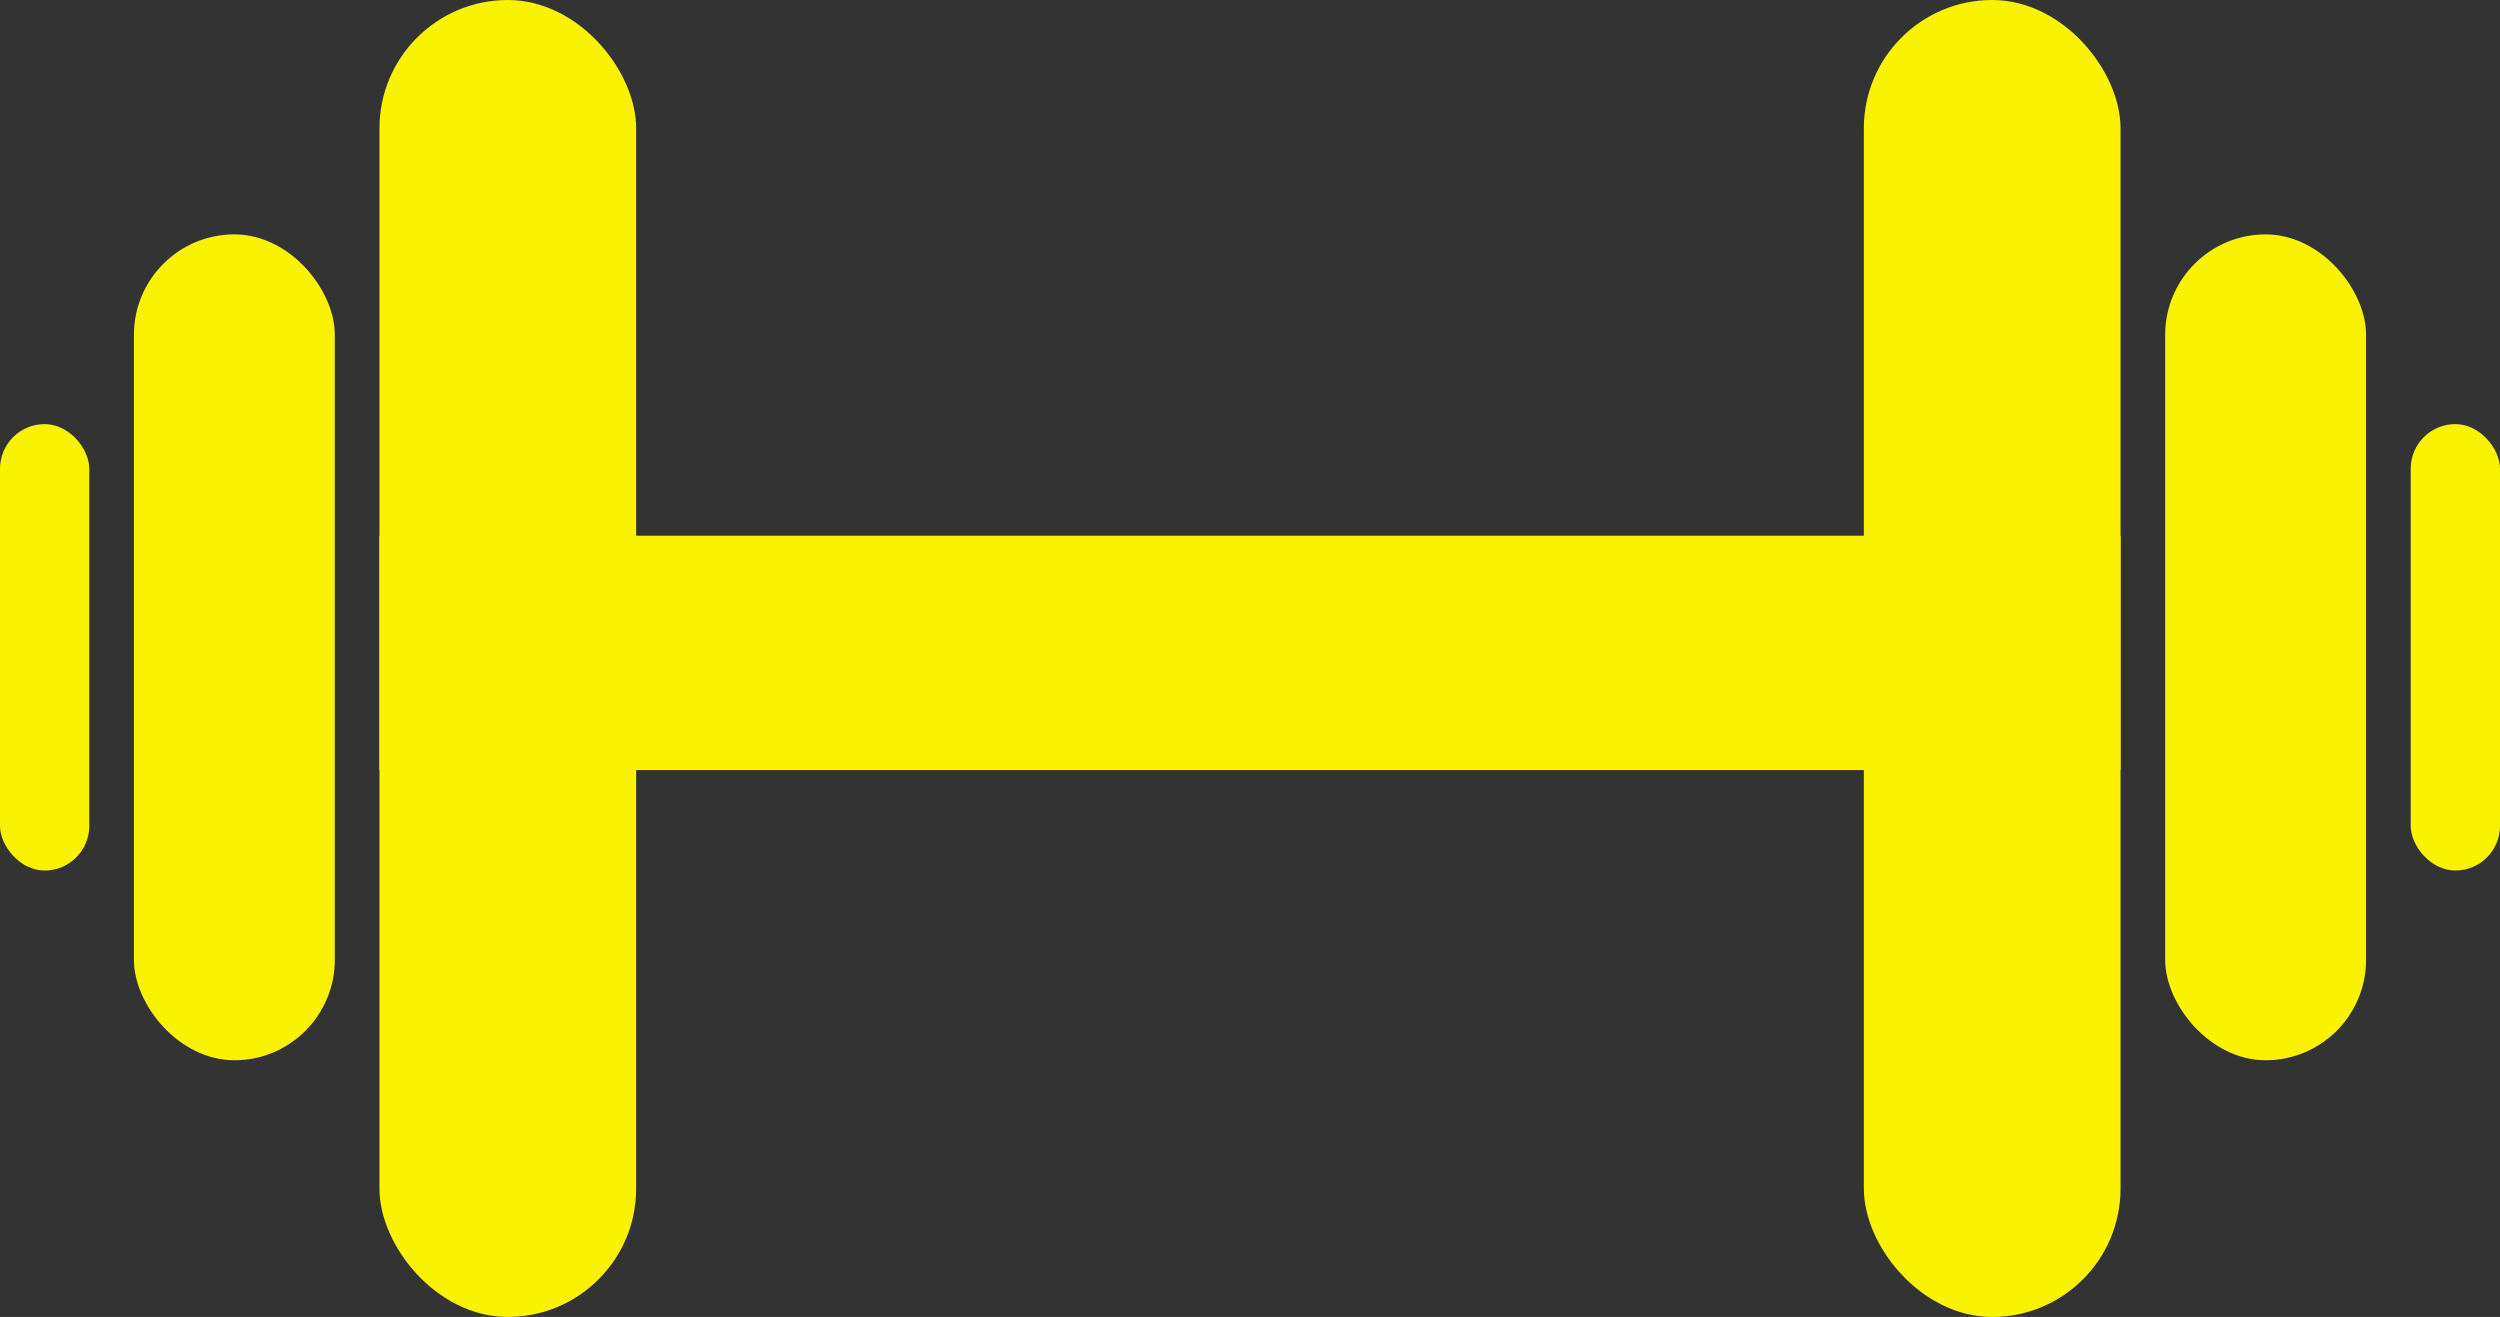 <svg id="Layer_1" data-name="Layer 1" xmlns="http://www.w3.org/2000/svg" viewBox="0 0 224 118"><rect x="0" y="0" width="224" height="118" fill="#333333" stroke="none"/><defs><style>.cls-1{fill:#f9f200;}</style></defs><title>dumbbell</title><rect class="cls-1" x="34" y="48" width="156" height="21"/><rect class="cls-1" x="34" width="23" height="118" rx="11.5"/><rect class="cls-1" x="12" y="21" width="18" height="74" rx="9"/><rect class="cls-1" y="38" width="8" height="40" rx="4"/><rect class="cls-1" x="211" y="72" width="18" height="74" rx="9" transform="translate(423 167) rotate(180)"/><rect class="cls-1" x="233" y="89" width="8" height="40" rx="4" transform="translate(457 167) rotate(-180)"/><rect class="cls-1" x="167" width="23" height="118" rx="11.5"/></svg>

